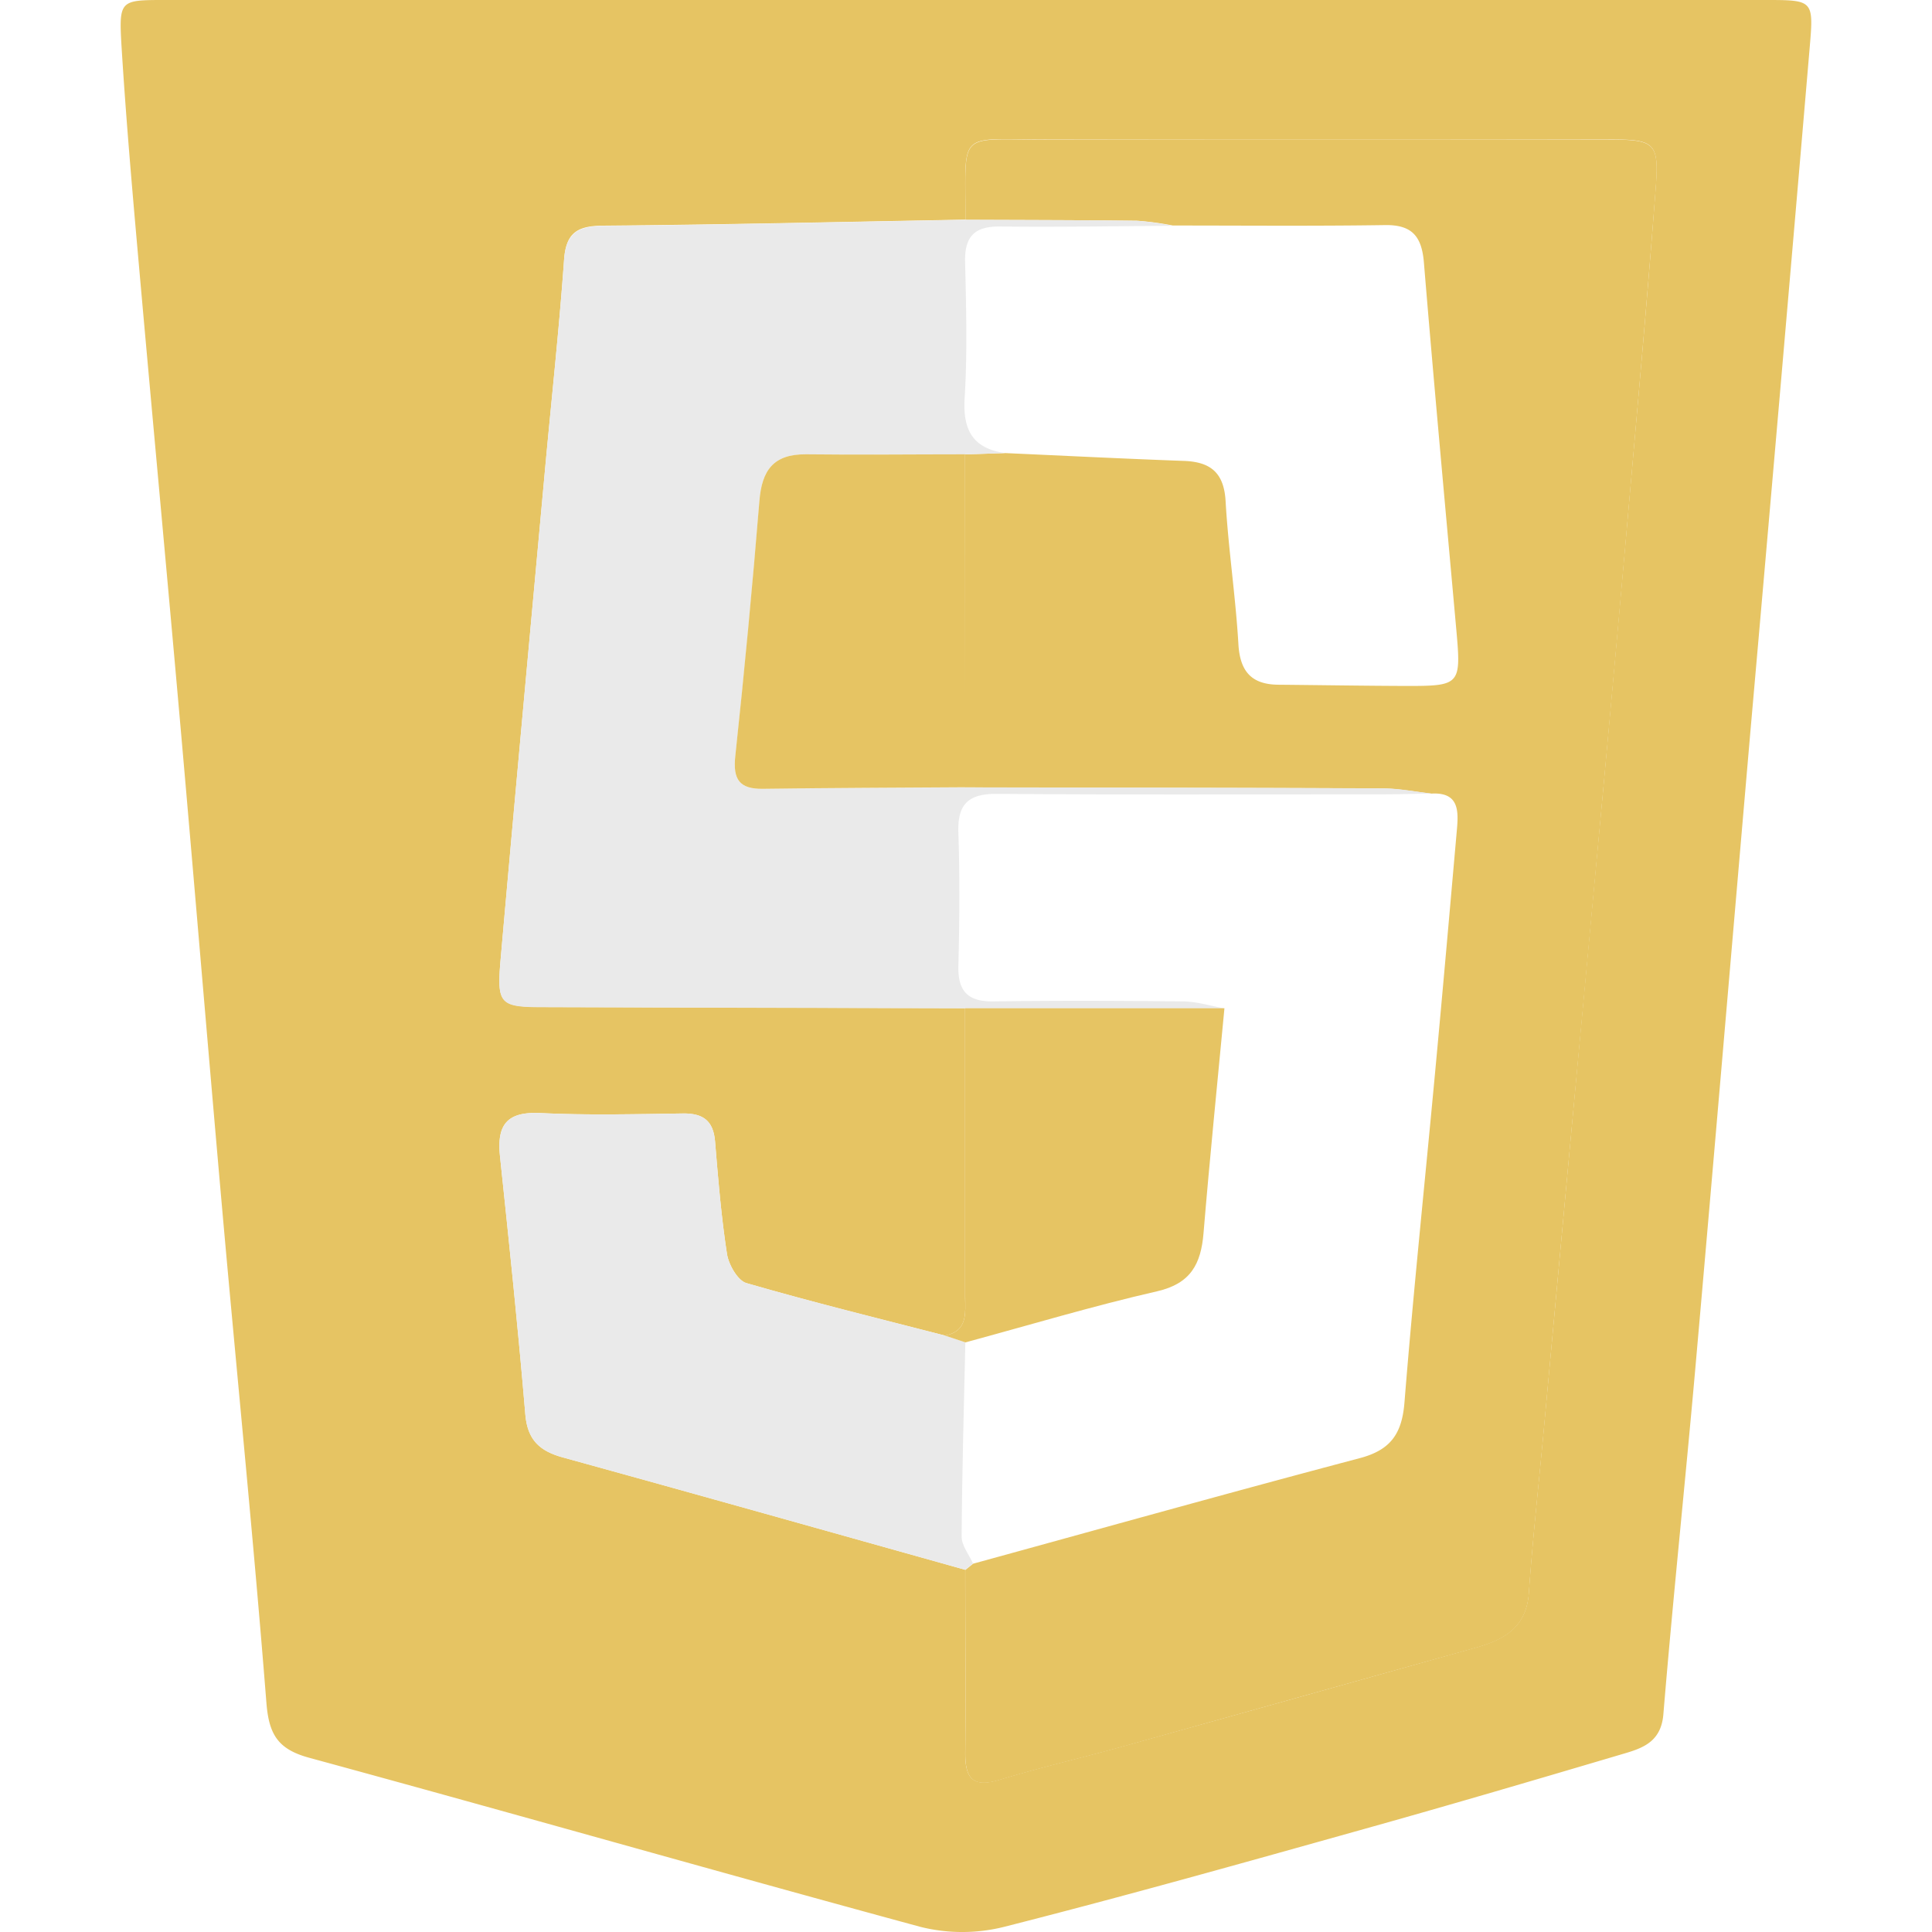 <svg id="圖層_1" data-name="圖層 1" xmlns="http://www.w3.org/2000/svg" viewBox="0 0 453.54 453.54"><defs><style>.cls-1{fill:#e6c463;}.cls-2{fill:#eaeaea;}</style></defs><path class="cls-1" d="M227.23,0H414.36c11.26,0,11.42,0,10.49,10.91Q418,91.28,410.92,171.6c-4.32,49.92-8.54,99.84-12.95,149.75-2.39,27-5.25,54-7.49,81.06-.51,6.22-4.46,7.85-9,9.18-20.43,6.05-40.87,12.07-61.39,17.81-28,7.85-56.05,15.73-84.25,22.9a40.46,40.46,0,0,1-19.71.05c-47.91-13-95.62-26.66-143.51-39.7-7.36-2-9.49-5.45-10.08-12.91-3-38-6.82-75.89-10.2-113.84-3.39-38.21-6.54-76.44-9.91-114.66-3.35-38-6.9-75.89-10.25-113.84-1.38-15.6-2.71-31.2-3.67-46.83C27.91.1,28.21,0,38.53,0Q132.88,0,227.23,0ZM221.8,313.52c-15.55-4-31.17-7.85-46.6-12.32-2-.59-4.15-4.31-4.54-6.84-1.35-8.74-2.07-17.58-2.8-26.41-.41-4.94-2.9-6.64-7.64-6.56-11.16.17-22.34.44-33.47-.1-7.78-.37-10.15,2.83-9.38,10.1,2.13,20.2,4.25,40.41,5.95,60.65.51,6,3.39,8.6,8.8,10.09,31.51,8.68,63,17.56,94.46,26.38,0,14.37.13,28.73,0,43.1,0,5.93,1.89,8.07,8,6.2,9.43-2.87,19.06-5.09,28.57-7.73q41.67-11.61,83.32-23.32c6.64-1.86,11.85-4.76,12.42-12.85.88-12.48,2.26-24.92,3.42-37.38q3.42-37,6.84-74,3.57-38.52,7.18-77.06,2.89-31.51,5.7-63.06c2.3-26.22,4.71-52.43,6.67-78.68.77-10.27-.38-11-10.84-11q-66.25,0-132.5,0c-20.92,0-18.64-2.35-18.75,18.83-28.25.51-56.5,1.17-84.75,1.41-6,0-9,1.38-9.44,8-1.16,16.36-2.95,32.68-4.45,49-3.51,38.39-7.06,76.77-10.44,115.17-.93,10.64-.21,11.22,10.17,11.25q49.44.15,98.86.26,0,33.84,0,67.68C226.58,308.18,227.26,312.51,221.8,313.52Z"/><path class="cls-1" d="M226.63,51.6c.11-21.18-2.17-18.8,18.75-18.83q66.26-.12,132.5,0c10.46,0,11.61.75,10.84,11-2,26.25-4.37,52.46-6.67,78.68q-2.78,31.54-5.7,63.06-3.56,38.53-7.18,77.06-3.44,37-6.84,74c-1.16,12.46-2.54,24.9-3.42,37.38-.57,8.09-5.78,11-12.42,12.85q-41.67,11.65-83.32,23.32c-9.51,2.64-19.14,4.86-28.57,7.73-6.12,1.87-8-.27-8-6.2.12-14.37,0-28.73,0-43.1l1.84-1.47c30.25-8.3,60.45-16.76,90.78-24.78,7.23-1.91,9.89-5.72,10.48-13.07,2.08-25.95,4.81-51.86,7.22-77.79,1.77-18.93,3.43-37.87,5.1-56.81.39-4.43.38-8.7-6-8.33-3.83-.43-7.66-1.19-11.5-1.21-32.64-.16-65.29-.18-97.94-.24q0-39.09,0-78.18l9.38-.31c14,.63,28,1.33,42,1.84,6.19.23,9.36,2.74,9.75,9.42.64,11.18,2.34,22.29,3,33.47.35,6.51,3.05,9.6,9.41,9.65,10.12.09,20.24.26,30.35.29,12.26,0,12.55-.38,11.42-13-2.59-28.81-5.25-57.62-7.63-86.44-.51-6.1-2.78-8.85-9.13-8.75-16.6.25-33.21.1-49.81.1a68.58,68.58,0,0,0-8.37-1.12C253.45,51.66,240,51.66,226.63,51.6Z"/><path class="cls-2" d="M226.63,51.6c13.41.06,26.82.06,40.23.23A68.58,68.58,0,0,1,275.23,53c-13.47.09-26.94.34-40.4.17-6-.07-8.41,2.27-8.27,8.31.25,10.66.55,21.37-.11,32-.46,7.58,2,11.79,9.49,12.88l-9.38.31c-12.45,0-24.91.17-37.36,0-7.58-.1-10.35,3.68-10.93,10.94q-2.39,30-5.66,59.91c-.59,5.49,1,7.76,6.51,7.68,15.83-.23,31.66-.26,47.48-.37,32.65.06,65.3.08,97.94.24,3.84,0,7.67.78,11.5,1.21-3.89.07-7.78.19-11.67.19-30.09,0-60.17.13-90.26-.11-6.68-.05-9.37,2.29-9.13,9.11.35,10.42.27,20.86,0,31.28-.14,6,2.28,8.42,8.28,8.33,14.78-.22,29.57-.16,44.35,0,3.27,0,6.53,1.06,9.79,1.63l-60.85,0q-49.43-.12-98.86-.26c-10.38,0-11.1-.61-10.17-11.25,3.38-38.4,6.93-76.78,10.44-115.17,1.5-16.34,3.29-32.66,4.45-49,.47-6.6,3.48-7.94,9.44-8C170.13,52.77,198.38,52.11,226.63,51.6Z"/><path class="cls-2" d="M228.42,367.05c-.62.48-1.23,1-1.84,1.46-31.48-8.82-63-17.7-94.46-26.38-5.41-1.49-8.29-4.05-8.8-10.09-1.7-20.24-3.82-40.45-5.95-60.65-.77-7.27,1.6-10.47,9.38-10.1,11.13.54,22.31.27,33.47.1,4.74-.08,7.23,1.62,7.64,6.56.73,8.83,1.45,17.67,2.8,26.41.39,2.53,2.49,6.25,4.54,6.84,15.43,4.47,31.05,8.29,46.6,12.32l4.82,1.61c-.34,15.2-.78,30.39-.87,45.58C225.73,362.82,227.48,364.93,228.42,367.05Z"/><path class="cls-1" d="M226.62,315.13l-4.82-1.61c5.46-1,4.78-5.34,4.79-9.15q0-33.84,0-67.68l60.85,0c-1.66,17.6-3.45,35.19-4.91,52.8-.6,7.23-3,11.83-10.88,13.64C256.51,306.59,241.61,311.08,226.62,315.13Z"/><path class="cls-1" d="M226.6,184.81c-15.82.11-31.65.14-47.48.37-5.54.08-7.1-2.19-6.51-7.68q3.22-29.92,5.66-59.91c.58-7.26,3.35-11,10.93-10.94,12.45.15,24.91,0,37.36,0Q226.58,145.72,226.6,184.81Z"/></svg>